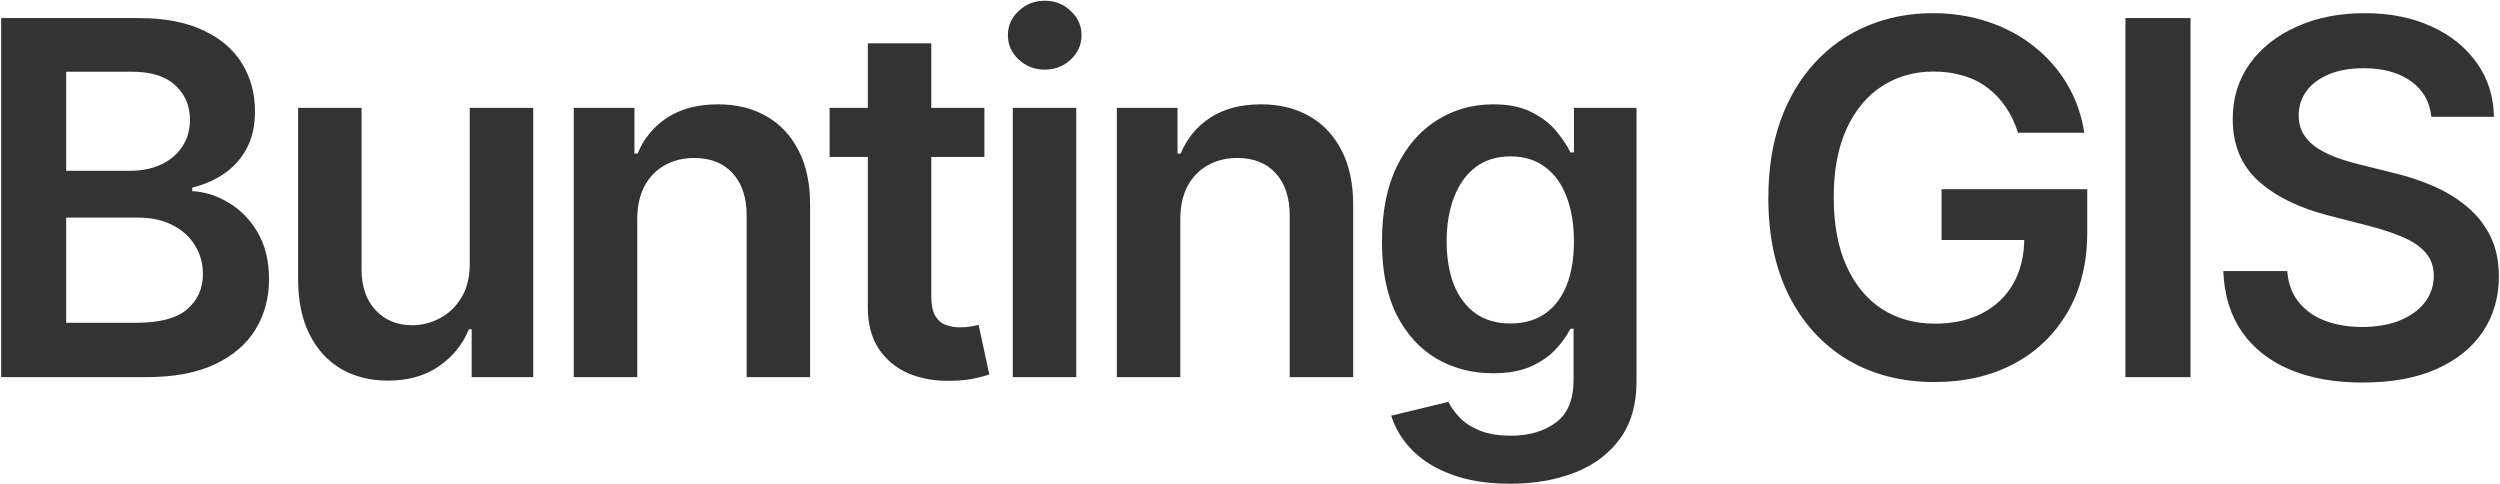 <svg width="1823" height="353" viewBox="0 0 1823 353" fill="none" xmlns="http://www.w3.org/2000/svg">
<path d="M0.824 275V13.182H101.051C119.972 13.182 135.696 16.165 148.224 22.131C160.838 28.011 170.256 36.065 176.477 46.293C182.784 56.52 185.938 68.111 185.938 81.065C185.938 91.719 183.892 100.838 179.801 108.423C175.71 115.923 170.213 122.017 163.31 126.705C156.406 131.392 148.693 134.759 140.17 136.804V139.361C149.46 139.872 158.366 142.727 166.889 147.926C175.497 153.04 182.528 160.284 187.983 169.659C193.438 179.034 196.165 190.369 196.165 203.665C196.165 217.216 192.884 229.403 186.321 240.227C179.759 250.966 169.872 259.446 156.662 265.668C143.452 271.889 126.832 275 106.804 275H0.824ZM48.253 235.369H99.261C116.477 235.369 128.878 232.088 136.463 225.526C144.134 218.878 147.969 210.355 147.969 199.957C147.969 192.202 146.051 185.213 142.216 178.991C138.381 172.685 132.926 167.741 125.852 164.162C118.778 160.497 110.341 158.665 100.54 158.665H48.253V235.369ZM48.253 124.531H95.171C103.352 124.531 110.724 123.04 117.287 120.057C123.849 116.989 129.006 112.685 132.756 107.145C136.591 101.52 138.509 94.872 138.509 87.202C138.509 77.06 134.929 68.707 127.77 62.145C120.696 55.582 110.17 52.301 96.193 52.301H48.253V124.531ZM342.536 192.415V78.636H388.815V275H343.942V240.099H341.897C337.465 251.094 330.178 260.085 320.036 267.074C309.979 274.062 297.579 277.557 282.835 277.557C269.965 277.557 258.587 274.702 248.701 268.991C238.9 263.196 231.229 254.801 225.69 243.807C220.15 232.727 217.38 219.347 217.38 203.665V78.636H263.658V196.506C263.658 208.949 267.067 218.835 273.886 226.165C280.704 233.494 289.653 237.159 300.732 237.159C307.55 237.159 314.156 235.497 320.548 232.173C326.94 228.849 332.181 223.906 336.272 217.344C340.448 210.696 342.536 202.386 342.536 192.415ZM464.682 159.943V275H418.403V78.636H462.636V112.003H464.938C469.455 101.009 476.656 92.273 486.543 85.796C496.514 79.318 508.83 76.079 523.489 76.079C537.04 76.079 548.844 78.977 558.901 84.773C569.043 90.568 576.884 98.963 582.423 109.957C588.048 120.952 590.818 134.29 590.733 149.972V275H544.455V157.131C544.455 144.006 541.045 133.736 534.227 126.321C527.494 118.906 518.162 115.199 506.23 115.199C498.134 115.199 490.932 116.989 484.625 120.568C478.403 124.062 473.503 129.134 469.923 135.781C466.429 142.429 464.682 150.483 464.682 159.943ZM717.832 78.636V114.432H604.949V78.636H717.832ZM632.818 31.591H679.097V215.938C679.097 222.159 680.034 226.932 681.909 230.256C683.869 233.494 686.426 235.71 689.58 236.903C692.733 238.097 696.227 238.693 700.062 238.693C702.96 238.693 705.602 238.48 707.989 238.054C710.46 237.628 712.335 237.244 713.614 236.903L721.412 273.082C718.94 273.935 715.403 274.872 710.801 275.895C706.284 276.918 700.744 277.514 694.182 277.685C682.591 278.026 672.151 276.278 662.861 272.443C653.571 268.523 646.199 262.472 640.744 254.29C635.375 246.108 632.733 235.881 632.818 223.608V31.591ZM738.536 275V78.636H784.815V275H738.536ZM761.803 50.767C754.474 50.767 748.167 48.338 742.883 43.48C737.599 38.537 734.957 32.614 734.957 25.71C734.957 18.722 737.599 12.798 742.883 7.94C748.167 2.997 754.474 0.526 761.803 0.526C769.218 0.526 775.525 2.997 780.724 7.94C786.008 12.798 788.65 18.722 788.65 25.71C788.65 32.614 786.008 38.537 780.724 43.48C775.525 48.338 769.218 50.767 761.803 50.767ZM860.682 159.943V275H814.403V78.636H858.636V112.003H860.938C865.455 101.009 872.656 92.273 882.543 85.796C892.514 79.318 904.83 76.079 919.489 76.079C933.04 76.079 944.844 78.977 954.901 84.773C965.043 90.568 972.884 98.963 978.423 109.957C984.048 120.952 986.818 134.29 986.733 149.972V275H940.455V157.131C940.455 144.006 937.045 133.736 930.227 126.321C923.494 118.906 914.162 115.199 902.23 115.199C894.134 115.199 886.932 116.989 880.625 120.568C874.403 124.062 869.503 129.134 865.923 135.781C862.429 142.429 860.682 150.483 860.682 159.943ZM1101.18 352.727C1084.56 352.727 1070.28 350.469 1058.35 345.952C1046.42 341.52 1036.83 335.554 1029.59 328.054C1022.34 320.554 1017.31 312.244 1014.5 303.125L1056.18 293.026C1058.05 296.861 1060.78 300.653 1064.36 304.403C1067.94 308.239 1072.75 311.392 1078.8 313.864C1084.94 316.42 1092.65 317.699 1101.94 317.699C1115.07 317.699 1125.93 314.503 1134.54 308.111C1143.15 301.804 1147.45 291.406 1147.45 276.918V239.716H1145.15C1142.77 244.489 1139.27 249.389 1134.67 254.418C1130.15 259.446 1124.14 263.665 1116.64 267.074C1109.23 270.483 1099.9 272.188 1088.65 272.188C1073.56 272.188 1059.88 268.651 1047.61 261.577C1035.42 254.418 1025.71 243.764 1018.46 229.616C1011.3 215.384 1007.72 197.571 1007.72 176.179C1007.72 154.616 1011.3 136.42 1018.46 121.591C1025.71 106.676 1035.47 95.383 1047.74 87.713C1060.01 79.957 1073.69 76.079 1088.78 76.079C1100.28 76.079 1109.74 78.04 1117.16 81.96C1124.66 85.795 1130.62 90.44 1135.05 95.895C1139.49 101.264 1142.85 106.335 1145.15 111.108H1147.71V78.636H1193.35V278.196C1193.35 294.986 1189.34 308.878 1181.33 319.872C1173.32 330.866 1162.37 339.091 1148.48 344.545C1134.59 350 1118.82 352.727 1101.18 352.727ZM1101.56 235.881C1111.36 235.881 1119.71 233.494 1126.62 228.722C1133.52 223.949 1138.76 217.088 1142.34 208.139C1145.92 199.19 1147.71 188.452 1147.71 175.923C1147.71 163.565 1145.92 152.741 1142.34 143.452C1138.85 134.162 1133.65 126.96 1126.74 121.847C1119.93 116.648 1111.53 114.048 1101.56 114.048C1091.25 114.048 1082.64 116.733 1075.74 122.102C1068.83 127.472 1063.63 134.844 1060.14 144.219C1056.64 153.509 1054.9 164.077 1054.9 175.923C1054.9 187.94 1056.64 198.466 1060.14 207.5C1063.72 216.449 1068.96 223.437 1075.86 228.466C1082.85 233.409 1091.42 235.881 1101.56 235.881ZM1471.52 96.79C1469.39 89.886 1466.45 83.707 1462.7 78.253C1459.03 72.713 1454.6 67.983 1449.4 64.062C1444.29 60.142 1438.41 57.202 1431.76 55.242C1425.11 53.196 1417.87 52.173 1410.03 52.173C1395.96 52.173 1383.44 55.71 1372.44 62.784C1361.45 69.858 1352.8 80.256 1346.49 93.977C1340.27 107.614 1337.16 124.233 1337.16 143.835C1337.16 163.608 1340.27 180.355 1346.49 194.077C1352.71 207.798 1361.36 218.239 1372.44 225.398C1383.52 232.472 1396.39 236.009 1411.05 236.009C1424.35 236.009 1435.85 233.452 1445.57 228.338C1455.37 223.224 1462.91 215.98 1468.19 206.605C1473.48 197.145 1476.12 186.065 1476.12 173.366L1486.86 175.028H1415.78V137.955H1522.02V169.403C1522.02 191.818 1517.24 211.207 1507.7 227.571C1498.15 243.935 1485.03 256.548 1468.32 265.412C1451.62 274.19 1432.44 278.58 1410.79 278.58C1386.67 278.58 1365.5 273.168 1347.26 262.344C1329.1 251.435 1314.91 235.966 1304.69 215.938C1294.54 195.824 1289.47 171.96 1289.47 144.347C1289.47 123.21 1292.46 104.332 1298.42 87.713C1304.47 71.094 1312.91 56.989 1323.73 45.398C1334.56 33.722 1347.26 24.858 1361.83 18.807C1376.4 12.67 1392.26 9.602 1409.39 9.602C1423.88 9.602 1437.38 11.733 1449.91 15.994C1462.44 20.17 1473.56 26.136 1483.28 33.892C1493.08 41.648 1501.13 50.852 1507.44 61.506C1513.75 72.159 1517.88 83.921 1519.84 96.79H1471.52ZM1597.31 13.182V275H1549.88V13.182H1597.31ZM1772.95 85.156C1771.76 73.992 1766.73 65.298 1757.87 59.077C1749.09 52.855 1737.67 49.744 1723.61 49.744C1713.72 49.744 1705.24 51.236 1698.17 54.219C1691.09 57.202 1685.68 61.25 1681.93 66.364C1678.18 71.477 1676.26 77.315 1676.18 83.878C1676.18 89.332 1677.41 94.062 1679.89 98.068C1682.44 102.074 1685.89 105.483 1690.24 108.295C1694.59 111.023 1699.4 113.324 1704.69 115.199C1709.97 117.074 1715.3 118.651 1720.67 119.929L1745.21 126.065C1755.1 128.366 1764.6 131.477 1773.72 135.398C1782.93 139.318 1791.15 144.261 1798.39 150.227C1805.72 156.193 1811.52 163.395 1815.78 171.832C1820.04 180.27 1822.17 190.156 1822.17 201.491C1822.17 216.832 1818.25 230.341 1810.41 242.017C1802.57 253.608 1791.24 262.685 1776.41 269.247C1761.66 275.724 1743.81 278.963 1722.84 278.963C1702.47 278.963 1684.79 275.81 1669.79 269.503C1654.87 263.196 1643.2 253.991 1634.76 241.889C1626.41 229.787 1621.89 215.043 1621.21 197.656H1667.87C1668.55 206.776 1671.36 214.361 1676.31 220.412C1681.25 226.463 1687.68 230.98 1695.61 233.963C1703.62 236.946 1712.57 238.438 1722.46 238.438C1732.77 238.438 1741.8 236.903 1749.56 233.835C1757.4 230.682 1763.54 226.335 1767.97 220.795C1772.4 215.17 1774.66 208.608 1774.74 201.108C1774.66 194.29 1772.66 188.665 1768.74 184.233C1764.82 179.716 1759.32 175.966 1752.24 172.983C1745.26 169.915 1737.07 167.187 1727.7 164.801L1697.91 157.131C1676.35 151.591 1659.3 143.196 1646.78 131.946C1634.33 120.611 1628.11 105.568 1628.11 86.818C1628.11 71.392 1632.29 57.883 1640.64 46.293C1649.08 34.702 1660.54 25.71 1675.03 19.318C1689.52 12.841 1705.92 9.602 1724.25 9.602C1742.83 9.602 1759.11 12.841 1773.08 19.318C1787.14 25.71 1798.18 34.617 1806.19 46.037C1814.2 57.372 1818.34 70.412 1818.59 85.156H1772.95Z" fill="#343333"/>
</svg>
